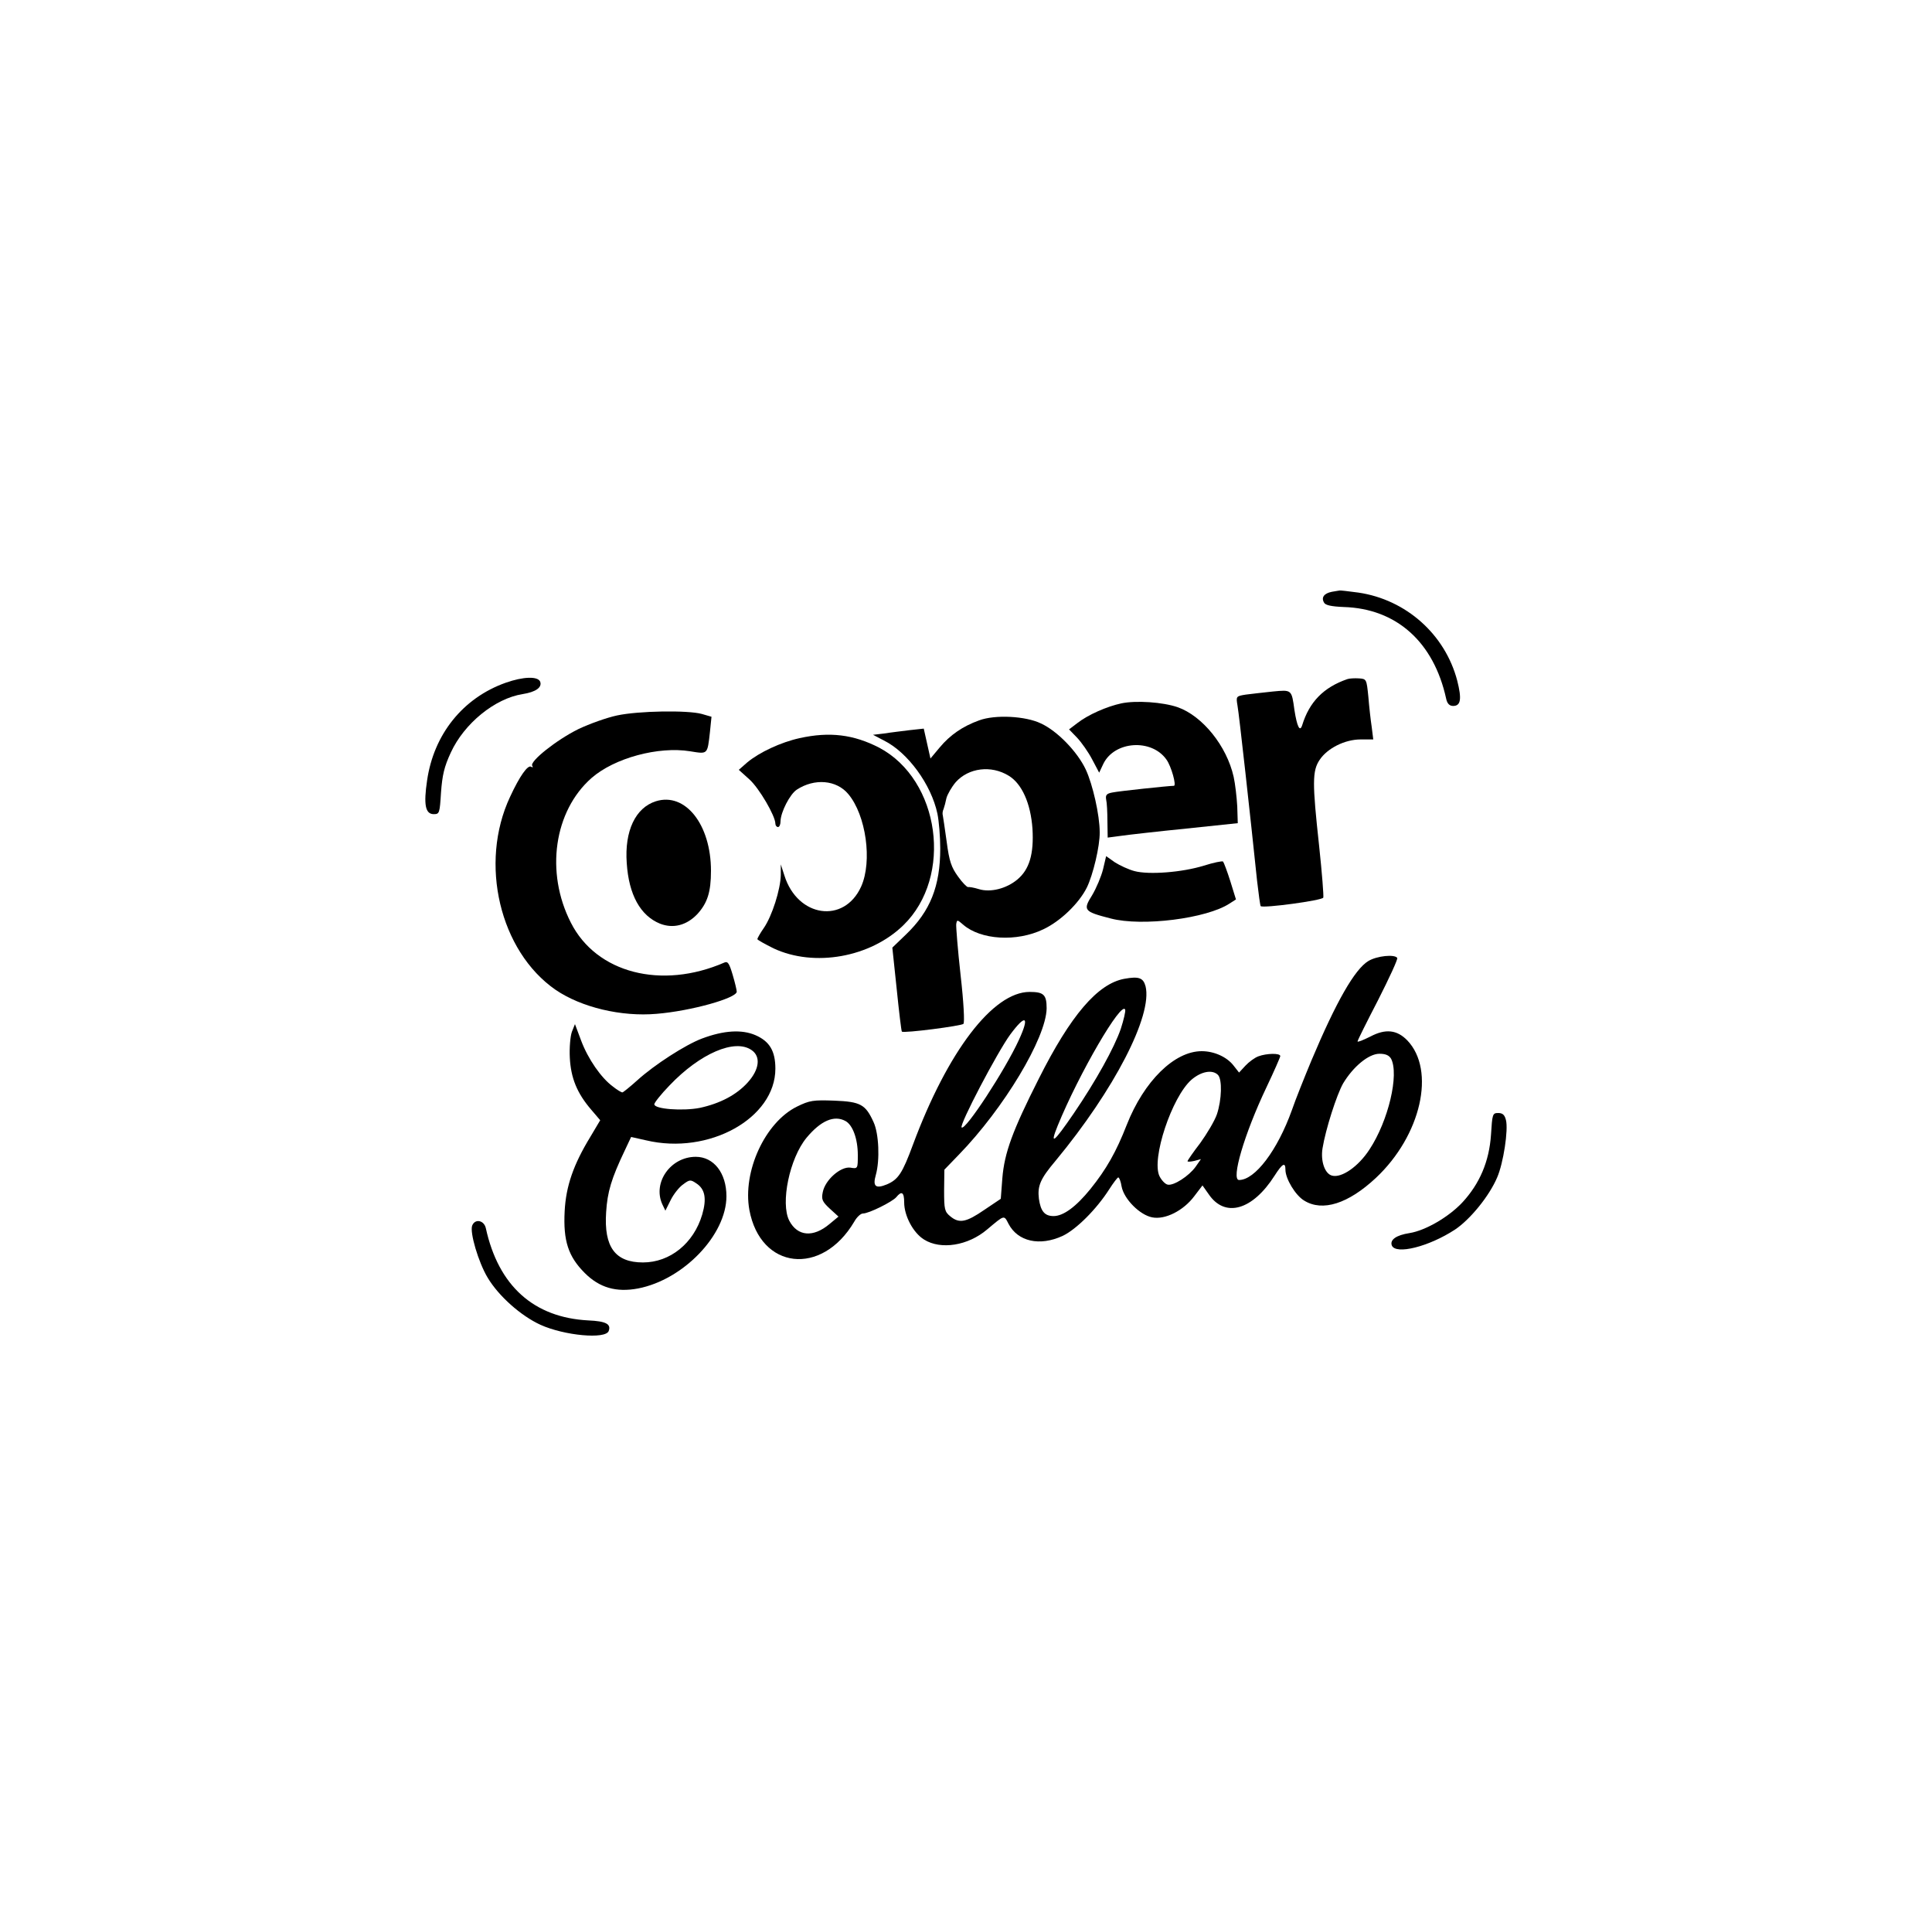 <?xml version="1.0" standalone="no"?>
<!DOCTYPE svg PUBLIC "-//W3C//DTD SVG 20010904//EN"
 "http://www.w3.org/TR/2001/REC-SVG-20010904/DTD/svg10.dtd">
<svg version="1.0" xmlns="http://www.w3.org/2000/svg"
 width="750pt" height="749pt" viewBox="0 0 750 749"
 preserveAspectRatio="xMidYMid meet">

<g transform="translate(0,749) scale(0.1,-0.1)"
fill="#000000" stroke="none">
<path d="M5170 5193 c-30 -6 -42 -22 -30 -42 5 -10 28 -15 76 -17 205 -6 350
-136 398 -356 4 -19 13 -28 27 -28 30 0 34 27 16 98 -47 180 -199 315 -384
342 -38 5 -70 9 -73 8 -3 0 -16 -3 -30 -5z"/>
<path d="M1963 4840 c-166 -59 -279 -200 -305 -379 -14 -94 -7 -131 26 -131
22 0 23 4 28 84 5 67 12 99 38 155 52 113 171 210 279 227 51 8 76 26 68 48
-9 22 -66 20 -134 -4z"/>
<path d="M5230 4854 c-92 -32 -147 -88 -175 -179 -9 -28 -20 -5 -30 59 -11 80
-10 79 -84 72 -36 -4 -83 -9 -105 -12 -38 -6 -38 -7 -32 -43 6 -32 50 -430 76
-680 6 -52 12 -96 14 -98 9 -9 239 22 243 33 2 6 -5 96 -16 199 -27 247 -27
293 2 336 30 45 98 79 159 79 l49 0 -6 48 c-4 26 -10 79 -13 117 -7 69 -7 70
-37 72 -16 1 -37 0 -45 -3z"/>
<path d="M4353 4760 c-56 -12 -129 -44 -170 -76 l-33 -25 31 -32 c17 -18 44
-56 59 -85 l27 -51 16 34 c43 89 187 99 245 17 19 -26 40 -102 29 -102 -19 0
-217 -21 -239 -26 -22 -4 -27 -10 -24 -27 3 -12 5 -50 5 -85 l1 -63 53 7 c28
4 142 17 252 28 l200 21 -2 65 c-2 36 -8 88 -14 115 -27 120 -121 236 -217
270 -58 20 -162 27 -219 15z"/>
<path d="M2395 4713 c-38 -8 -106 -32 -150 -53 -85 -42 -189 -125 -179 -142 4
-6 2 -8 -4 -4 -13 8 -44 -35 -82 -117 -121 -258 -40 -599 177 -749 100 -68
255 -105 392 -93 134 11 311 61 311 86 0 6 -7 36 -16 66 -13 44 -19 53 -32 47
-244 -106 -497 -41 -596 155 -100 196 -65 433 80 561 89 78 260 124 383 104
69 -11 67 -14 77 75 l6 59 -38 11 c-55 15 -246 12 -329 -6z"/>
<path d="M3801 4694 c-64 -23 -113 -57 -153 -105 l-36 -43 -13 58 -13 58 -55
-6 c-31 -4 -75 -9 -99 -13 l-43 -5 42 -22 c93 -46 184 -171 208 -284 6 -29 11
-90 11 -135 0 -147 -39 -244 -133 -334 l-53 -51 17 -161 c9 -89 18 -163 20
-165 8 -7 231 22 239 30 5 5 1 84 -11 189 -11 99 -18 188 -17 198 3 18 4 18
27 -2 68 -59 207 -68 311 -18 66 31 138 100 169 162 24 49 51 161 50 215 0 66
-27 185 -54 243 -33 70 -111 150 -174 179 -60 29 -178 35 -240 12z m115 -215
c51 -31 85 -107 92 -205 6 -99 -12 -159 -59 -198 -42 -35 -104 -51 -149 -37
-19 6 -38 9 -42 8 -4 -1 -22 17 -39 41 -26 36 -34 59 -44 135 -7 51 -14 97
-15 102 -2 6 -1 17 3 25 3 8 8 27 11 42 4 15 20 43 36 62 50 56 138 67 206 25z"/>
<path d="M3104 4625 c-73 -16 -156 -55 -203 -94 l-33 -29 41 -37 c38 -34 101
-142 101 -172 0 -7 5 -13 10 -13 6 0 10 10 10 23 1 35 36 104 63 122 69 45
154 38 200 -17 69 -82 94 -261 50 -359 -66 -146 -247 -120 -298 43 l-14 43 0
-41 c-1 -56 -34 -160 -66 -206 -14 -20 -25 -40 -25 -43 0 -3 29 -19 63 -36
158 -74 376 -35 504 90 194 189 142 564 -94 689 -99 51 -192 63 -309 37z"/>
<path d="M2546 4380 c-79 -25 -122 -115 -113 -240 8 -123 53 -204 129 -235 51
-20 103 -7 145 37 39 43 53 85 53 168 0 180 -100 306 -214 270z"/>
<path d="M4282 4116 c-7 -28 -26 -73 -42 -100 -37 -59 -33 -64 72 -91 122 -32
373 0 461 58 l25 16 -22 71 c-12 38 -25 72 -28 76 -3 3 -37 -4 -75 -16 -84
-26 -213 -36 -269 -21 -23 6 -57 22 -76 34 l-34 24 -12 -51z"/>
<path d="M5312 3760 c-53 -32 -125 -158 -221 -386 -27 -65 -62 -152 -76 -193
-56 -156 -143 -271 -205 -271 -32 0 20 178 106 359 30 63 54 118 54 122 0 12
-53 11 -85 -1 -14 -5 -37 -22 -50 -36 l-25 -27 -22 28 c-26 33 -75 55 -123 55
-106 0 -224 -116 -291 -286 -41 -105 -79 -172 -141 -249 -56 -69 -105 -105
-143 -105 -35 0 -50 19 -57 67 -6 50 5 77 65 148 227 274 377 564 349 677 -9
33 -26 39 -82 29 -104 -19 -209 -142 -333 -389 -101 -200 -133 -286 -141 -386
l-6 -79 -64 -43 c-70 -48 -97 -54 -132 -25 -22 18 -24 27 -24 100 l1 81 56 58
c175 180 339 453 341 568 0 53 -11 64 -66 64 -142 0 -318 -230 -453 -593 -41
-111 -57 -135 -101 -154 -44 -18 -56 -8 -43 37 16 57 12 160 -9 205 -31 68
-50 79 -152 83 -82 3 -96 1 -145 -23 -124 -61 -212 -252 -185 -401 43 -232
281 -259 407 -46 10 18 25 32 34 32 23 0 113 45 129 63 21 26 31 20 31 -20 0
-52 35 -118 77 -144 65 -41 171 -24 245 39 68 57 65 57 83 22 36 -69 121 -88
210 -47 53 25 132 104 181 181 16 25 32 46 35 46 4 0 10 -16 13 -35 9 -49 71
-111 119 -120 50 -10 121 26 163 82 l32 42 24 -34 c63 -93 170 -63 256 72 30
47 42 54 42 23 0 -35 39 -100 73 -120 71 -44 171 -12 278 88 176 165 233 418
122 534 -40 41 -84 46 -143 15 -28 -14 -50 -23 -50 -19 0 4 36 76 80 161 43
85 77 158 74 163 -10 15 -79 8 -112 -12z m-961 -263 c-25 -73 -97 -203 -183
-329 -78 -114 -94 -126 -62 -47 82 201 249 488 262 450 2 -6 -6 -40 -17 -74z
m-396 -44 c-53 -116 -208 -353 -222 -339 -10 9 139 293 189 361 60 81 76 71
33 -22z m1445 -72 c32 -61 -10 -241 -84 -353 -43 -66 -108 -111 -145 -101 -28
7 -45 56 -37 106 12 74 55 208 80 252 39 65 99 115 141 115 24 0 37 -6 45 -19z
m-672 -63 c17 -17 15 -96 -4 -153 -9 -26 -39 -76 -65 -112 -27 -35 -49 -67
-49 -70 0 -3 12 -2 26 1 l26 7 -21 -30 c-26 -36 -85 -74 -108 -69 -10 2 -24
17 -32 33 -32 67 48 307 124 374 37 32 81 41 103 19z m-1446 -179 c28 -15 48
-69 48 -132 0 -53 0 -54 -29 -49 -38 5 -98 -48 -107 -95 -6 -28 -2 -37 27 -64
l34 -31 -35 -29 c-63 -53 -124 -48 -156 13 -35 68 1 242 67 322 55 66 107 89
151 65z"/>
<path d="M2220 3485 c-6 -17 -10 -61 -8 -100 4 -79 28 -138 83 -202 l35 -41
-38 -64 c-66 -108 -95 -192 -100 -289 -6 -115 14 -176 78 -240 57 -57 122 -76
207 -60 176 34 343 208 343 358 0 90 -49 153 -119 153 -98 0 -168 -100 -130
-184 l12 -25 21 42 c11 22 33 50 48 60 25 19 29 19 51 4 34 -22 41 -59 23
-121 -33 -112 -125 -186 -230 -186 -108 0 -152 60 -143 195 5 79 20 130 73
241 l24 51 58 -13 c244 -58 502 86 502 278 0 68 -22 106 -77 130 -53 23 -123
19 -208 -13 -64 -24 -185 -102 -251 -162 -29 -26 -55 -47 -58 -47 -4 0 -21 10
-37 23 -45 33 -96 106 -123 178 l-24 64 -12 -30z m698 -71 c36 -25 30 -75 -15
-125 -44 -49 -108 -82 -186 -99 -66 -13 -177 -5 -177 14 0 6 26 39 59 73 118
124 254 183 319 137z"/>
<path d="M5788 3085 c-7 -103 -44 -190 -112 -263 -53 -56 -142 -108 -204 -118
-52 -8 -77 -26 -69 -48 15 -37 144 -5 246 62 58 39 132 129 163 202 24 55 44
185 34 223 -5 20 -13 27 -30 27 -22 0 -23 -4 -28 -85z"/>
<path d="M1833 2733 c-10 -26 24 -142 60 -202 43 -72 129 -148 205 -183 93
-42 253 -57 265 -24 10 27 -11 38 -79 41 -212 11 -349 134 -398 358 -7 31 -42
38 -53 10z"/>
</g>
</svg>
